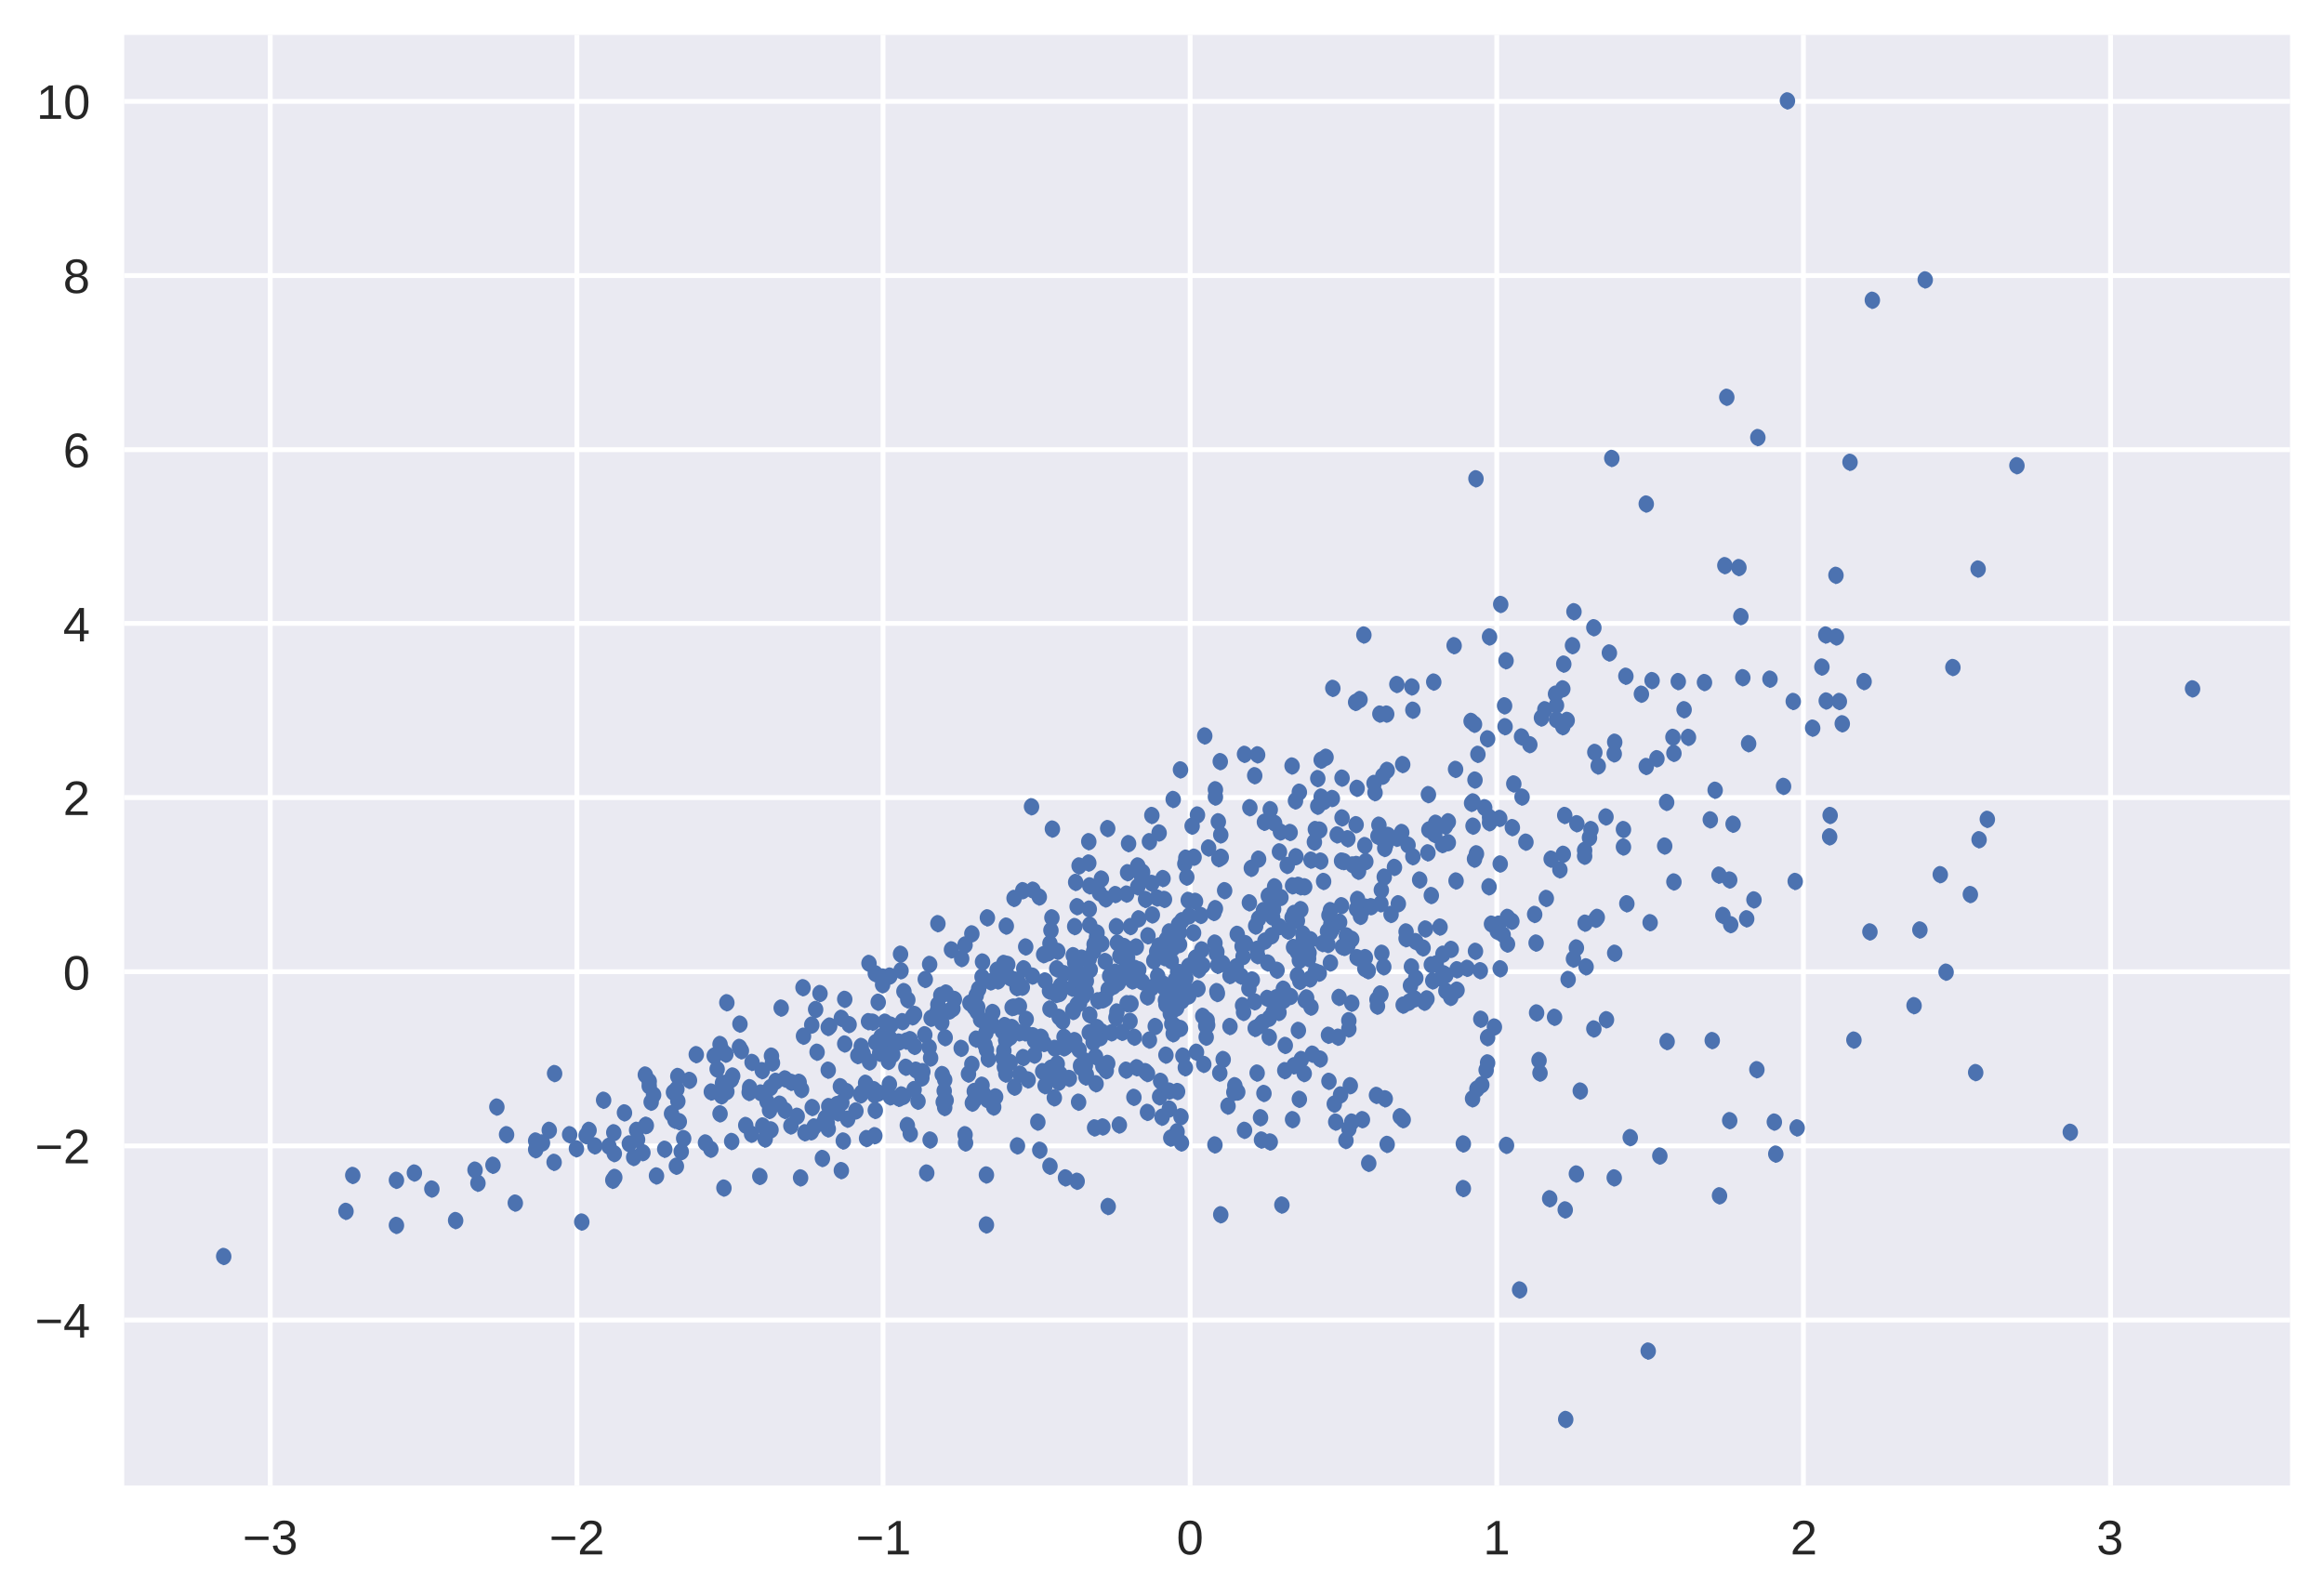 <svg viewBox="0 0 479 329" xmlns="http://www.w3.org/2000/svg" xmlns:xlink="http://www.w3.org/1999/xlink"><defs><style>*{stroke-linecap:butt;stroke-linejoin:round}</style></defs><g id="figure_1"><path d="M0 329.7h479.2V0H0z" fill="#fff" id="patch_1"/><g id="axes_1"><path d="M25.6 306.2H472V7.2H25.6z" fill="#eaeaf2" id="patch_2"/><g id="matplotlib.axis_1"><g id="xtick_1"><path clip-path="url(#p6c335d298b)" d="M55.7 306.2V7.2" fill="none" stroke="#fff" stroke-linecap="round" id="line2d_1"/><g id="text_1"><defs><path d="M5 29.7v7.1h48.5v-7.1z" id="LiberationSans-2212"/><path d="M51.2 19q0-4.7-1.5-8.5-1.6-3.7-4.5-6.2-3-2.6-7.3-4Q33.5-1 27.9-1 21.5-1 17 .6T10 4.8q-2.8 2.6-4.2 6-1.5 3.3-1.9 6.9l9 .8q.5-2.7 1.5-5 1-2.2 2.9-3.8Q19 8 21.6 7.2q2.7-.9 6.3-.9 6.6 0 10.4 3.3 3.8 3.2 3.8 9.7 0 3.8-1.7 6.1T36.2 29q-2.5 1.3-5.5 1.8-3 .4-5.4.4h-5v7.6h4.8q2.5 0 5.2.5t4.9 1.9q2.2 1.3 3.6 3.6 1.5 2.3 1.5 5.9 0 5.5-3.3 8.7-3.2 3.2-9.6 3.2-5.8 0-9.4-3-3.6-3-4.2-8.4L5 52q.5 4.6 2.5 8 2 3.3 5 5.5t6.8 3.3q3.8 1.1 8.2 1.1 5.8 0 9.9-1.4 4.1-1.5 6.8-4 2.6-2.4 3.9-5.7 1.2-3.3 1.2-7 0-3.1-.8-5.8-.8-2.6-2.6-4.7-1.8-2-4.5-3.6-2.7-1.5-6.5-2.3v-.2q4.2-.4 7.2-1.9 3.1-1.4 5.1-3.6 2-2.1 3-4.9 1-2.7 1-5.7z" id="LiberationSans-33"/></defs><g transform="matrix(.1 0 0 -.1 50 320.4)" fill="#262626"><use xlink:href="#LiberationSans-2212"/><use x="58.4" xlink:href="#LiberationSans-33"/></g></g></g><g id="xtick_2"><path clip-path="url(#p6c335d298b)" d="M118.9 306.2V7.2" fill="none" stroke="#fff" stroke-linecap="round" id="line2d_3"/><g id="text_2"><defs><path d="M5 0v6.2q2.5 5.7 6.1 10 3.6 4.5 7.6 8l7.8 6.6q3.9 3 7 6t5 6.4q2 3.3 2 7.5 0 3-1 5.1-.8 2.3-2.4 3.8-1.7 1.5-4 2.2-2.3.8-5.2.8-2.6 0-5-.7-2.2-.8-4-2.2-1.9-1.5-3-3.7-1.2-2.1-1.5-5l-9 .8q.5 3.7 2 7Q9.2 62 12 64.5q2.8 2.5 6.8 4 4 1.3 9.2 1.3 5.2 0 9.2-1.2 4-1.2 6.7-3.6 2.8-2.4 4.2-6 1.5-3.4 1.5-8 0-3.5-1.2-6.6-1.3-3.1-3.4-6-2-2.8-4.8-5.4-2.7-2.7-5.7-5.2l-6-5q-3-2.4-5.7-5-2.6-2.4-4.7-5t-3.3-5.3h35.9V0z" id="LiberationSans-32"/></defs><g transform="matrix(.1 0 0 -.1 113.2 320.4)" fill="#262626"><use xlink:href="#LiberationSans-2212"/><use x="58.4" xlink:href="#LiberationSans-32"/></g></g></g><g id="xtick_3"><path clip-path="url(#p6c335d298b)" d="M182 306.2V7.2" fill="none" stroke="#fff" stroke-linecap="round" id="line2d_5"/><g id="text_3"><defs><path d="M7.6 0v7.5h17.5v53L9.6 49.2v8.3L26 68.8h8V7.5h16.8V0z" id="LiberationSans-31"/></defs><g transform="matrix(.1 0 0 -.1 176.4 320.4)" fill="#262626"><use xlink:href="#LiberationSans-2212"/><use x="58.4" xlink:href="#LiberationSans-31"/></g></g></g><g id="xtick_4"><path clip-path="url(#p6c335d298b)" d="M245.3 306.2V7.2" fill="none" stroke="#fff" stroke-linecap="round" id="line2d_7"/><g id="text_4"><defs><path d="M51.7 34.4q0-9.9-1.9-16.6-1.8-6.8-5.1-11-3.2-4.2-7.6-6Q32.7-1 27.7-1T18.3.8q-4.3 1.8-7.5 6-3.2 4.1-5 10.9-1.9 6.8-1.9 16.7 0 10.4 1.8 17.2 1.9 6.9 5 10.9 3.3 4 7.7 5.7 4.4 1.6 9.6 1.6 5 0 9.2-1.6 4.3-1.7 7.6-5.7 3.2-4 5-10.9 1.9-6.8 1.9-17.2zm-9 0q0 8.2-.9 13.7-1 5.4-2.9 8.7-1.9 3.2-4.6 4.6-2.8 1.3-6.3 1.3-3.7 0-6.6-1.4-2.8-1.3-4.7-4.6-2-3.2-3-8.7-.9-5.4-.9-13.6 0-7.9 1-13.3t3-8.7q1.9-3.3 4.6-4.8 2.8-1.4 6.4-1.4 3.4 0 6.2 1.4 2.8 1.5 4.7 4.8 2 3.3 3 8.7 1 5.4 1 13.3z" id="LiberationSans-30"/></defs><use xlink:href="#LiberationSans-30" transform="matrix(.1 0 0 -.1 242.5 320.4)" fill="#262626"/></g></g><g id="xtick_5"><path clip-path="url(#p6c335d298b)" d="M308.5 306.2V7.2" fill="none" stroke="#fff" stroke-linecap="round" id="line2d_9"/><use xlink:href="#LiberationSans-31" transform="matrix(.1 0 0 -.1 305.7 320.4)" fill="#262626" id="text_5"/></g><g id="xtick_6"><path clip-path="url(#p6c335d298b)" d="M371.7 306.2V7.2" fill="none" stroke="#fff" stroke-linecap="round" id="line2d_11"/><use xlink:href="#LiberationSans-32" transform="matrix(.1 0 0 -.1 369 320.4)" fill="#262626" id="text_6"/></g><g id="xtick_7"><path clip-path="url(#p6c335d298b)" d="M435 306.2V7.2" fill="none" stroke="#fff" stroke-linecap="round" id="line2d_13"/><use xlink:href="#LiberationSans-33" transform="matrix(.1 0 0 -.1 432.1 320.4)" fill="#262626" id="text_7"/></g></g><g id="matplotlib.axis_2"><g id="ytick_1"><path clip-path="url(#p6c335d298b)" d="M25.6 272.1H472" fill="none" stroke="#fff" stroke-linecap="round" id="line2d_15"/><g id="text_8"><defs><path d="M43 15.6V0h-8.3v15.6H2.3v6.8l31.5 46.4H43V22.5h9.7v-7zm-8.3 43.3q0-.3-.5-1l-.9-1.6-1-1.7-.8-1.5-17.7-26-.7-1-1-1.3q-.4-.7-1-1.3l-.7-1h24.3z" id="LiberationSans-34"/></defs><g transform="matrix(.1 0 0 -.1 7.2 275.7)" fill="#262626"><use xlink:href="#LiberationSans-2212"/><use x="58.4" xlink:href="#LiberationSans-34"/></g></g></g><g id="ytick_2"><path clip-path="url(#p6c335d298b)" d="M25.6 236.2H472" fill="none" stroke="#fff" stroke-linecap="round" id="line2d_17"/><g transform="matrix(.1 0 0 -.1 7.2 239.8)" fill="#262626" id="text_9"><use xlink:href="#LiberationSans-2212"/><use x="58.4" xlink:href="#LiberationSans-32"/></g></g><g id="ytick_3"><path clip-path="url(#p6c335d298b)" d="M25.6 200.3H472" fill="none" stroke="#fff" stroke-linecap="round" id="line2d_19"/><use xlink:href="#LiberationSans-30" transform="matrix(.1 0 0 -.1 13 204)" fill="#262626" id="text_10"/></g><g id="ytick_4"><path clip-path="url(#p6c335d298b)" d="M25.6 164.4H472" fill="none" stroke="#fff" stroke-linecap="round" id="line2d_21"/><use xlink:href="#LiberationSans-32" transform="matrix(.1 0 0 -.1 13 168)" fill="#262626" id="text_11"/></g><g id="ytick_5"><path clip-path="url(#p6c335d298b)" d="M25.6 128.5H472" fill="none" stroke="#fff" stroke-linecap="round" id="line2d_23"/><use xlink:href="#LiberationSans-34" transform="matrix(.1 0 0 -.1 13 132.2)" fill="#262626" id="text_12"/></g><g id="ytick_6"><path clip-path="url(#p6c335d298b)" d="M25.6 92.7H472" fill="none" stroke="#fff" stroke-linecap="round" id="line2d_25"/><g id="text_13"><defs><path d="M51.2 22.5q0-5.2-1.4-9.5-1.5-4.3-4.3-7.4-2.8-3.1-7-4.8Q34.6-1 29-1q-6 0-10.5 2.3T11 8q-3 4.3-4.4 10.6Q5 24.8 5 32.8 5 42 6.8 49q1.7 7 4.8 11.6 3.2 4.6 7.8 7 4.5 2.3 10.3 2.3 3.5 0 6.6-.7 3-.7 5.6-2.4 2.5-1.6 4.4-4.3 1.9-2.7 3-6.6L41 54.3q-1.4 4.4-4.4 6.4-3 2-7 2-3.5 0-6.5-1.7-2.9-1.7-5-5.1-2-3.4-3-8.5-1.2-5.2-1.2-12 2.4 4.4 6.8 6.8 4.3 2.3 10 2.3 4.6 0 8.4-1.5 3.8-1.5 6.5-4.4 2.8-2.9 4.2-7 1.5-4 1.5-9zm-9-.4q0 3.6-.8 6.5-.9 2.9-2.6 4.9-1.8 2-4.4 3-2.6 1.2-6 1.2-2.4 0-4.8-.7-2.5-.7-4.4-2.3-2-1.6-3.3-4.2-1.2-2.6-1.2-6.3 0-3.8 1-7 1-3.4 2.8-5.8 1.8-2.5 4.4-3.9 2.6-1.4 5.8-1.4 3.2 0 5.7 1.1t4.3 3.2q1.7 2 2.7 5 .9 3 .9 6.7z" id="LiberationSans-36"/></defs><use xlink:href="#LiberationSans-36" transform="matrix(.1 0 0 -.1 13 96.3)" fill="#262626"/></g></g><g id="ytick_7"><path clip-path="url(#p6c335d298b)" d="M25.6 56.8H472" fill="none" stroke="#fff" stroke-linecap="round" id="line2d_27"/><g id="text_14"><defs><path d="M51.3 19.2q0-4.4-1.4-8-1.4-3.8-4.3-6.5Q42.8 2 38.3.5 34-1 27.8-1q-6 0-10.4 1.5Q12.9 2 10 4.7q-2.9 2.7-4.3 6.4t-1.4 8q0 3.8 1.2 6.7 1.1 3 3 5 2 2.2 4.5 3.4 2.4 1.3 5 1.8v.2q-2.8.7-5 2.2-2.4 1.5-4 3.6-1.4 2.1-2.3 4.7-.7 2.6-.7 5.5 0 3.6 1.3 6.8 1.4 3.2 4.2 5.6 2.7 2.4 6.8 3.8 4 1.4 9.3 1.4 5.6 0 9.8-1.4 4.1-1.4 6.8-3.8t4-5.7q1.4-3.2 1.4-6.8 0-2.8-.9-5.4Q48 44 46.5 42q-1.5-2.2-3.8-3.7-2.3-1.4-5.2-2V36q3-.5 5.5-1.8t4.4-3.4q1.8-2.1 2.9-5 1-3 1-6.7zM40.4 51.6q0 2.6-.6 4.7-.7 2.2-2.2 3.7-1.5 1.6-4 2.4-2.4.9-6 .9-3.4 0-5.8-.9-2.4-.8-4-2.4-1.5-1.5-2.2-3.7-.7-2.1-.7-4.7 0-2 .6-4.2.5-2.1 2-3.9 1.3-1.8 3.8-2.9 2.5-1.1 6.4-1.1 4.2 0 6.7 1.1t3.9 2.9q1.3 1.8 1.7 4 .4 2 .4 4.1zM42.1 20q0 2.5-.6 4.8-.7 2.4-2.4 4.1-1.6 1.8-4.5 3-2.8 1-7 1-3.8 0-6.5-1-2.7-1.2-4.4-3-1.7-1.8-2.5-4.2-.8-2.3-.8-4.9 0-3.1.8-5.8.8-2.6 2.5-4.5 1.7-1.8 4.5-2.9 2.8-1 6.7-1 4 0 6.8 1 2.7 1 4.4 3 1.6 1.8 2.3 4.5.7 2.7.7 6z" id="LiberationSans-38"/></defs><use xlink:href="#LiberationSans-38" transform="matrix(.1 0 0 -.1 13 60.4)" fill="#262626"/></g></g><g id="ytick_8"><path clip-path="url(#p6c335d298b)" d="M25.6 20.9H472" fill="none" stroke="#fff" stroke-linecap="round" id="line2d_29"/><g transform="matrix(.1 0 0 -.1 7.5 24.5)" fill="#262626" id="text_15"><use xlink:href="#LiberationSans-31"/><use x="55.6" xlink:href="#LiberationSans-30"/></g></g></g><g id="line2d_31"><defs><path d="M0 1.8a1.8 1.8 0 100-3.6 1.8 1.8 0 000 3.5z" id="m676e96f2de"/></defs><g clip-path="url(#p6c335d298b)" fill="#4c72b0"><use x="173.6" xlink:href="#m676e96f2de" y="235.2"/><use x="269.6" xlink:href="#m676e96f2de" y="196.4"/><use x="339.9" xlink:href="#m676e96f2de" y="190.2"/><use x="222.8" xlink:href="#m676e96f2de" y="197.5"/><use x="195.5" xlink:href="#m676e96f2de" y="208.4"/><use x="216.2" xlink:href="#m676e96f2de" y="208"/><use x="241.5" xlink:href="#m676e96f2de" y="195.5"/><use x="222.9" xlink:href="#m676e96f2de" y="203.7"/><use x="198.8" xlink:href="#m676e96f2de" y="235.6"/><use x="170.5" xlink:href="#m676e96f2de" y="211.8"/><use x="260.4" xlink:href="#m676e96f2de" y="169.5"/><use x="208" xlink:href="#m676e96f2de" y="213.8"/><use x="154.2" xlink:href="#m676e96f2de" y="225.2"/><use x="294.2" xlink:href="#m676e96f2de" y="163.8"/><use x="180.3" xlink:href="#m676e96f2de" y="214.9"/><use x="239.5" xlink:href="#m676e96f2de" y="181.1"/><use x="276.4" xlink:href="#m676e96f2de" y="168.6"/><use x="272.1" xlink:href="#m676e96f2de" y="156.7"/><use x="326.4" xlink:href="#m676e96f2de" y="175.3"/><use x="265.3" xlink:href="#m676e96f2de" y="191.9"/><use x="219.5" xlink:href="#m676e96f2de" y="215.7"/><use x="241" xlink:href="#m676e96f2de" y="209"/><use x="185.1" xlink:href="#m676e96f2de" y="214.8"/><use x="238.3" xlink:href="#m676e96f2de" y="185.1"/><use x="281.4" xlink:href="#m676e96f2de" y="187"/><use x="303.1" xlink:href="#m676e96f2de" y="165.6"/><use x="139.8" xlink:href="#m676e96f2de" y="231.2"/><use x="275.8" xlink:href="#m676e96f2de" y="205.6"/><use x="225.7" xlink:href="#m676e96f2de" y="223.4"/><use x="396.6" xlink:href="#m676e96f2de" y="57.7"/><use x="343.3" xlink:href="#m676e96f2de" y="165.4"/><use x="204.4" xlink:href="#m676e96f2de" y="211.3"/><use x="186.6" xlink:href="#m676e96f2de" y="214.6"/><use x="140.7" xlink:href="#m676e96f2de" y="234.7"/><use x="267.4" xlink:href="#m676e96f2de" y="182.5"/><use x="236.3" xlink:href="#m676e96f2de" y="205.5"/><use x="278.2" xlink:href="#m676e96f2de" y="193.7"/><use x="244" xlink:href="#m676e96f2de" y="203.6"/><use x="135.1" xlink:href="#m676e96f2de" y="242.4"/><use x="194.8" xlink:href="#m676e96f2de" y="226.8"/><use x="162.9" xlink:href="#m676e96f2de" y="223.1"/><use x="256.5" xlink:href="#m676e96f2de" y="194.5"/><use x="224.2" xlink:href="#m676e96f2de" y="177.9"/><use x="225.9" xlink:href="#m676e96f2de" y="192.3"/><use x="224.3" xlink:href="#m676e96f2de" y="187.4"/><use x="369.4" xlink:href="#m676e96f2de" y="144.6"/><use x="290.7" xlink:href="#m676e96f2de" y="199.3"/><use x="317.5" xlink:href="#m676e96f2de" y="148"/><use x="376.9" xlink:href="#m676e96f2de" y="172.5"/><use x="164.1" xlink:href="#m676e96f2de" y="230.1"/><use x="279.3" xlink:href="#m676e96f2de" y="170"/><use x="242.5" xlink:href="#m676e96f2de" y="200.4"/><use x="409.4" xlink:href="#m676e96f2de" y="168.9"/><use x="241.6" xlink:href="#m676e96f2de" y="213.1"/><use x="185.5" xlink:href="#m676e96f2de" y="200.1"/><use x="279.5" xlink:href="#m676e96f2de" y="162.5"/><use x="241.8" xlink:href="#m676e96f2de" y="211.4"/><use x="316.1" xlink:href="#m676e96f2de" y="188.5"/><use x="233.2" xlink:href="#m676e96f2de" y="202.2"/><use x="206.7" xlink:href="#m676e96f2de" y="198.6"/><use x="217.2" xlink:href="#m676e96f2de" y="216.1"/><use x="106" xlink:href="#m676e96f2de" y="248"/><use x="218.1" xlink:href="#m676e96f2de" y="209.7"/><use x="218.4" xlink:href="#m676e96f2de" y="203.2"/><use x="254.6" xlink:href="#m676e96f2de" y="199.3"/><use x="272.1" xlink:href="#m676e96f2de" y="164.3"/><use x="267.2" xlink:href="#m676e96f2de" y="201.1"/><use x="227.8" xlink:href="#m676e96f2de" y="220.7"/><use x="169.3" xlink:href="#m676e96f2de" y="238.8"/><use x="310.5" xlink:href="#m676e96f2de" y="194.6"/><use x="291" xlink:href="#m676e96f2de" y="176.6"/><use x="335.8" xlink:href="#m676e96f2de" y="234.5"/><use x="283.8" xlink:href="#m676e96f2de" y="172.4"/><use x="208.4" xlink:href="#m676e96f2de" y="211.8"/><use x="235.3" xlink:href="#m676e96f2de" y="179.8"/><use x="222.3" xlink:href="#m676e96f2de" y="206.8"/><use x="262.2" xlink:href="#m676e96f2de" y="208.7"/><use x="284.6" xlink:href="#m676e96f2de" y="196.5"/><use x="260.3" xlink:href="#m676e96f2de" y="225.4"/><use x="197.9" xlink:href="#m676e96f2de" y="216.1"/><use x="227.7" xlink:href="#m676e96f2de" y="185.3"/><use x="289.6" xlink:href="#m676e96f2de" y="192.1"/><use x="283.2" xlink:href="#m676e96f2de" y="163.4"/><use x="258.9" xlink:href="#m676e96f2de" y="221.2"/><use x="327.4" xlink:href="#m676e96f2de" y="172.7"/><use x="207.1" xlink:href="#m676e96f2de" y="221.4"/><use x="261.2" xlink:href="#m676e96f2de" y="184.7"/><use x="297.8" xlink:href="#m676e96f2de" y="204.3"/><use x="222" xlink:href="#m676e96f2de" y="200.3"/><use x="180.2" xlink:href="#m676e96f2de" y="200.7"/><use x="204.4" xlink:href="#m676e96f2de" y="208.7"/><use x="381.1" xlink:href="#m676e96f2de" y="95.3"/><use x="110.2" xlink:href="#m676e96f2de" y="235.2"/><use x="274.8" xlink:href="#m676e96f2de" y="227.6"/><use x="225.8" xlink:href="#m676e96f2de" y="193.2"/><use x="378.2" xlink:href="#m676e96f2de" y="118.6"/><use x="178.9" xlink:href="#m676e96f2de" y="198.6"/><use x="237.3" xlink:href="#m676e96f2de" y="188.6"/><use x="145.2" xlink:href="#m676e96f2de" y="235.6"/><use x="206.7" xlink:href="#m676e96f2de" y="216.6"/><use x="251.8" xlink:href="#m676e96f2de" y="198.6"/><use x="243.2" xlink:href="#m676e96f2de" y="230.2"/><use x="288" xlink:href="#m676e96f2de" y="186.3"/><use x="178.8" xlink:href="#m676e96f2de" y="210.6"/><use x="158.6" xlink:href="#m676e96f2de" y="224.2"/><use x="273.5" xlink:href="#m676e96f2de" y="194.7"/><use x="141.9" xlink:href="#m676e96f2de" y="222.7"/><use x="206.9" xlink:href="#m676e96f2de" y="211.4"/><use x="234.3" xlink:href="#m676e96f2de" y="178.5"/><use x="186.8" xlink:href="#m676e96f2de" y="232"/><use x="303" xlink:href="#m676e96f2de" y="148.7"/><use x="324.7" xlink:href="#m676e96f2de" y="242"/><use x="259.5" xlink:href="#m676e96f2de" y="211.4"/><use x="214.9" xlink:href="#m676e96f2de" y="196.8"/><use x="274.5" xlink:href="#m676e96f2de" y="141.9"/><use x="228.2" xlink:href="#m676e96f2de" y="248.7"/><use x="221" xlink:href="#m676e96f2de" y="208.5"/><use x="321.9" xlink:href="#m676e96f2de" y="149.8"/><use x="214.4" xlink:href="#m676e96f2de" y="213.8"/><use x="278.1" xlink:href="#m676e96f2de" y="223.8"/><use x="85.2" xlink:href="#m676e96f2de" y="241.8"/><use x="286.5" xlink:href="#m676e96f2de" y="188.5"/><use x="180.1" xlink:href="#m676e96f2de" y="234.1"/><use x="245.5" xlink:href="#m676e96f2de" y="170.3"/><use x="322.8" xlink:href="#m676e96f2de" y="148.5"/><use x="248.1" xlink:href="#m676e96f2de" y="151.7"/><use x="256.3" xlink:href="#m676e96f2de" y="233"/><use x="209.6" xlink:href="#m676e96f2de" y="202.3"/><use x="239.8" xlink:href="#m676e96f2de" y="185.4"/><use x="270.3" xlink:href="#m676e96f2de" y="217.3"/><use x="173.3" xlink:href="#m676e96f2de" y="227.3"/><use x="285.6" xlink:href="#m676e96f2de" y="147.2"/><use x="294.8" xlink:href="#m676e96f2de" y="184.6"/><use x="328.7" xlink:href="#m676e96f2de" y="189.5"/><use x="235" xlink:href="#m676e96f2de" y="180.5"/><use x="140.2" xlink:href="#m676e96f2de" y="237.4"/><use x="285.1" xlink:href="#m676e96f2de" y="180.8"/><use x="220.2" xlink:href="#m676e96f2de" y="222.3"/><use x="201.9" xlink:href="#m676e96f2de" y="210.2"/><use x="183.8" xlink:href="#m676e96f2de" y="217.4"/><use x="149.6" xlink:href="#m676e96f2de" y="225"/><use x="244.7" xlink:href="#m676e96f2de" y="185.6"/><use x="356.3" xlink:href="#m676e96f2de" y="231"/><use x="263.4" xlink:href="#m676e96f2de" y="208.7"/><use x="306.4" xlink:href="#m676e96f2de" y="152.3"/><use x="274.4" xlink:href="#m676e96f2de" y="191.5"/><use x="165.4" xlink:href="#m676e96f2de" y="213.6"/><use x="124.2" xlink:href="#m676e96f2de" y="226.8"/><use x="237.6" xlink:href="#m676e96f2de" y="198.1"/><use x="326.5" xlink:href="#m676e96f2de" y="190.3"/><use x="183.2" xlink:href="#m676e96f2de" y="201.2"/><use x="228.1" xlink:href="#m676e96f2de" y="170.8"/><use x="230.5" xlink:href="#m676e96f2de" y="231.9"/><use x="226.1" xlink:href="#m676e96f2de" y="206.3"/><use x="254.8" xlink:href="#m676e96f2de" y="192.6"/><use x="250.7" xlink:href="#m676e96f2de" y="204.8"/><use x="198.7" xlink:href="#m676e96f2de" y="194.8"/><use x="104.2" xlink:href="#m676e96f2de" y="233.9"/><use x="257.9" xlink:href="#m676e96f2de" y="202"/><use x="260.2" xlink:href="#m676e96f2de" y="187.7"/><use x="269.8" xlink:href="#m676e96f2de" y="201.8"/><use x="400.9" xlink:href="#m676e96f2de" y="200.4"/><use x="328.3" xlink:href="#m676e96f2de" y="212.1"/><use x="270" xlink:href="#m676e96f2de" y="207.6"/><use x="217.7" xlink:href="#m676e96f2de" y="219.3"/><use x="216.5" xlink:href="#m676e96f2de" y="195.9"/><use x="117.2" xlink:href="#m676e96f2de" y="233.9"/><use x="290.8" xlink:href="#m676e96f2de" y="141.6"/><use x="242.3" xlink:href="#m676e96f2de" y="207.8"/><use x="298.8" xlink:href="#m676e96f2de" y="205.6"/><use x="301.4" xlink:href="#m676e96f2de" y="245"/><use x="200.1" xlink:href="#m676e96f2de" y="192.5"/><use x="325.5" xlink:href="#m676e96f2de" y="224.9"/><use x="216.6" xlink:href="#m676e96f2de" y="189.2"/><use x="194.5" xlink:href="#m676e96f2de" y="228.3"/><use x="237.2" xlink:href="#m676e96f2de" y="182.1"/><use x="243.4" xlink:href="#m676e96f2de" y="189.8"/><use x="231.8" xlink:href="#m676e96f2de" y="199.7"/><use x="257.7" xlink:href="#m676e96f2de" y="179"/><use x="378.3" xlink:href="#m676e96f2de" y="131.3"/><use x="230.6" xlink:href="#m676e96f2de" y="197.1"/><use x="415.5" xlink:href="#m676e96f2de" y="96"/><use x="297.1" xlink:href="#m676e96f2de" y="174.1"/><use x="288.4" xlink:href="#m676e96f2de" y="230.2"/><use x="218.8" xlink:href="#m676e96f2de" y="210.5"/><use x="265.3" xlink:href="#m676e96f2de" y="191.9"/><use x="268.3" xlink:href="#m676e96f2de" y="192.5"/><use x="255.8" xlink:href="#m676e96f2de" y="195.1"/><use x="303.4" xlink:href="#m676e96f2de" y="170.3"/><use x="352.3" xlink:href="#m676e96f2de" y="169"/><use x="204.6" xlink:href="#m676e96f2de" y="228.2"/><use x="230.1" xlink:href="#m676e96f2de" y="194.4"/><use x="226.6" xlink:href="#m676e96f2de" y="213.9"/><use x="248.4" xlink:href="#m676e96f2de" y="213.8"/><use x="377" xlink:href="#m676e96f2de" y="168.1"/><use x="297.3" xlink:href="#m676e96f2de" y="200.7"/><use x="185.6" xlink:href="#m676e96f2de" y="225.7"/><use x="277.6" xlink:href="#m676e96f2de" y="172.9"/><use x="159" xlink:href="#m676e96f2de" y="219.1"/><use x="267.9" xlink:href="#m676e96f2de" y="182.8"/><use x="97.7" xlink:href="#m676e96f2de" y="241.2"/><use x="177.3" xlink:href="#m676e96f2de" y="215.7"/><use x="126.3" xlink:href="#m676e96f2de" y="233.5"/><use x="324.1" xlink:href="#m676e96f2de" y="197.7"/><use x="273.7" xlink:href="#m676e96f2de" y="222.9"/><use x="181.1" xlink:href="#m676e96f2de" y="215.5"/><use x="294.1" xlink:href="#m676e96f2de" y="175.8"/><use x="168.2" xlink:href="#m676e96f2de" y="216.9"/><use x="195.9" xlink:href="#m676e96f2de" y="195.8"/><use x="280.1" xlink:href="#m676e96f2de" y="144.2"/><use x="148.2" xlink:href="#m676e96f2de" y="215.3"/><use x="212.7" xlink:href="#m676e96f2de" y="213.5"/><use x="198" xlink:href="#m676e96f2de" y="197.6"/><use x="332.6" xlink:href="#m676e96f2de" y="196.5"/><use x="290.2" xlink:href="#m676e96f2de" y="206.6"/><use x="240.1" xlink:href="#m676e96f2de" y="207.1"/><use x="277.3" xlink:href="#m676e96f2de" y="192.9"/><use x="147" xlink:href="#m676e96f2de" y="217.7"/><use x="328.3" xlink:href="#m676e96f2de" y="129.4"/><use x="210.5" xlink:href="#m676e96f2de" y="203.5"/><use x="180.9" xlink:href="#m676e96f2de" y="225.3"/><use x="250.3" xlink:href="#m676e96f2de" y="187.3"/><use x="201.5" xlink:href="#m676e96f2de" y="203.9"/><use x="283" xlink:href="#m676e96f2de" y="161.5"/><use x="252.9" xlink:href="#m676e96f2de" y="228"/><use x="262.5" xlink:href="#m676e96f2de" y="182.8"/><use x="174.5" xlink:href="#m676e96f2de" y="230.7"/><use x="190.8" xlink:href="#m676e96f2de" y="241.8"/><use x="302.2" xlink:href="#m676e96f2de" y="199.6"/><use x="188.3" xlink:href="#m676e96f2de" y="215.7"/><use x="317" xlink:href="#m676e96f2de" y="218.6"/><use x="225.4" xlink:href="#m676e96f2de" y="232.5"/><use x="241.6" xlink:href="#m676e96f2de" y="164.8"/><use x="223.1" xlink:href="#m676e96f2de" y="205.3"/><use x="148.2" xlink:href="#m676e96f2de" y="229.6"/><use x="234.1" xlink:href="#m676e96f2de" y="220.1"/><use x="152.6" xlink:href="#m676e96f2de" y="216.6"/><use x="148.7" xlink:href="#m676e96f2de" y="223.3"/><use x="296.8" xlink:href="#m676e96f2de" y="201.7"/><use x="360.2" xlink:href="#m676e96f2de" y="153.3"/><use x="240.1" xlink:href="#m676e96f2de" y="217.5"/><use x="239.6" xlink:href="#m676e96f2de" y="196.3"/><use x="233.3" xlink:href="#m676e96f2de" y="200.6"/><use x="243.3" xlink:href="#m676e96f2de" y="235.6"/><use x="202.8" xlink:href="#m676e96f2de" y="215.4"/><use x="177.7" xlink:href="#m676e96f2de" y="217.2"/><use x="270" xlink:href="#m676e96f2de" y="177.3"/><use x="268.4" xlink:href="#m676e96f2de" y="193.7"/><use x="139.3" xlink:href="#m676e96f2de" y="224.5"/><use x="257.2" xlink:href="#m676e96f2de" y="203.8"/><use x="102.2" xlink:href="#m676e96f2de" y="228.2"/><use x="190.4" xlink:href="#m676e96f2de" y="213.3"/><use x="364.6" xlink:href="#m676e96f2de" y="140"/><use x="183.1" xlink:href="#m676e96f2de" y="223.5"/><use x="359.8" xlink:href="#m676e96f2de" y="189.4"/><use x="268" xlink:href="#m676e96f2de" y="218.4"/><use x="253.3" xlink:href="#m676e96f2de" y="201.1"/><use x="216.4" xlink:href="#m676e96f2de" y="191.8"/><use x="240.8" xlink:href="#m676e96f2de" y="228.6"/><use x="346.9" xlink:href="#m676e96f2de" y="146.3"/><use x="221.2" xlink:href="#m676e96f2de" y="201"/><use x="201.2" xlink:href="#m676e96f2de" y="208.6"/><use x="241.7" xlink:href="#m676e96f2de" y="192.8"/><use x="209" xlink:href="#m676e96f2de" y="202"/><use x="128.5" xlink:href="#m676e96f2de" y="229.4"/><use x="170.3" xlink:href="#m676e96f2de" y="231.5"/><use x="205.5" xlink:href="#m676e96f2de" y="202.2"/><use x="245.8" xlink:href="#m676e96f2de" y="192.3"/><use x="216.7" xlink:href="#m676e96f2de" y="170.9"/><use x="261.4" xlink:href="#m676e96f2de" y="209.9"/><use x="241.1" xlink:href="#m676e96f2de" y="193.3"/><use x="267.9" xlink:href="#m676e96f2de" y="187.5"/><use x="259" xlink:href="#m676e96f2de" y="155.6"/><use x="272.7" xlink:href="#m676e96f2de" y="165.2"/><use x="320.6" xlink:href="#m676e96f2de" y="145.4"/><use x="260.5" xlink:href="#m676e96f2de" y="194"/><use x="201" xlink:href="#m676e96f2de" y="214.2"/><use x="258.6" xlink:href="#m676e96f2de" y="190.9"/><use x="206.4" xlink:href="#m676e96f2de" y="212.6"/><use x="321.9" xlink:href="#m676e96f2de" y="142"/><use x="268.8" xlink:href="#m676e96f2de" y="206.2"/><use x="332.5" xlink:href="#m676e96f2de" y="155.4"/><use x="284.5" xlink:href="#m676e96f2de" y="183.5"/><use x="281.3" xlink:href="#m676e96f2de" y="177.6"/><use x="253.3" xlink:href="#m676e96f2de" y="211.6"/><use x="242.4" xlink:href="#m676e96f2de" y="233.3"/><use x="193" xlink:href="#m676e96f2de" y="208.4"/><use x="235.2" xlink:href="#m676e96f2de" y="202.4"/><use x="161.6" xlink:href="#m676e96f2de" y="228.9"/><use x="313.5" xlink:href="#m676e96f2de" y="164.3"/><use x="339.1" xlink:href="#m676e96f2de" y="158"/><use x="241.7" xlink:href="#m676e96f2de" y="206.4"/><use x="276.1" xlink:href="#m676e96f2de" y="225.7"/><use x="236.3" xlink:href="#m676e96f2de" y="221.3"/><use x="206.6" xlink:href="#m676e96f2de" y="200.5"/><use x="221.5" xlink:href="#m676e96f2de" y="181.9"/><use x="209.5" xlink:href="#m676e96f2de" y="236.2"/><use x="266.8" xlink:href="#m676e96f2de" y="165.1"/><use x="369.8" xlink:href="#m676e96f2de" y="181.7"/><use x="202.2" xlink:href="#m676e96f2de" y="201.4"/><use x="170.5" xlink:href="#m676e96f2de" y="220.6"/><use x="257.3" xlink:href="#m676e96f2de" y="186.1"/><use x="330.8" xlink:href="#m676e96f2de" y="168.4"/><use x="223.5" xlink:href="#m676e96f2de" y="218.7"/><use x="250.8" xlink:href="#m676e96f2de" y="199"/><use x="156.4" xlink:href="#m676e96f2de" y="242.5"/><use x="272.4" xlink:href="#m676e96f2de" y="194.5"/><use x="251.5" xlink:href="#m676e96f2de" y="176.7"/><use x="273.4" xlink:href="#m676e96f2de" y="192"/><use x="303.8" xlink:href="#m676e96f2de" y="160.8"/><use x="121.2" xlink:href="#m676e96f2de" y="233"/><use x="225.1" xlink:href="#m676e96f2de" y="214.9"/><use x="248.9" xlink:href="#m676e96f2de" y="174.8"/><use x="160.8" xlink:href="#m676e96f2de" y="207.8"/><use x="311.4" xlink:href="#m676e96f2de" y="189.9"/><use x="200.6" xlink:href="#m676e96f2de" y="226.8"/><use x="266.2" xlink:href="#m676e96f2de" y="230.8"/><use x="233.6" xlink:href="#m676e96f2de" y="213.8"/><use x="250.6" xlink:href="#m676e96f2de" y="196.2"/><use x="260" xlink:href="#m676e96f2de" y="210.8"/><use x="321.3" xlink:href="#m676e96f2de" y="179.3"/><use x="182.7" xlink:href="#m676e96f2de" y="215.4"/><use x="218" xlink:href="#m676e96f2de" y="223.1"/><use x="246.6" xlink:href="#m676e96f2de" y="198.8"/><use x="179" xlink:href="#m676e96f2de" y="218.9"/><use x="174.3" xlink:href="#m676e96f2de" y="225"/><use x="177.4" xlink:href="#m676e96f2de" y="225.3"/><use x="190" xlink:href="#m676e96f2de" y="220.9"/><use x="293.6" xlink:href="#m676e96f2de" y="191.5"/><use x="81.5" xlink:href="#m676e96f2de" y="252.6"/><use x="167.1" xlink:href="#m676e96f2de" y="211.3"/><use x="209.9" xlink:href="#m676e96f2de" y="207.4"/><use x="222.2" xlink:href="#m676e96f2de" y="178.5"/><use x="211.2" xlink:href="#m676e96f2de" y="195.2"/><use x="199.4" xlink:href="#m676e96f2de" y="221.4"/><use x="245.9" xlink:href="#m676e96f2de" y="176.7"/><use x="306.8" xlink:href="#m676e96f2de" y="168.5"/><use x="157.5" xlink:href="#m676e96f2de" y="234.8"/><use x="133.6" xlink:href="#m676e96f2de" y="222.9"/><use x="399.7" xlink:href="#m676e96f2de" y="180.3"/><use x="351.1" xlink:href="#m676e96f2de" y="140.7"/><use x="257.4" xlink:href="#m676e96f2de" y="166.5"/><use x="344.8" xlink:href="#m676e96f2de" y="155.3"/><use x="181.8" xlink:href="#m676e96f2de" y="201.4"/><use x="263.8" xlink:href="#m676e96f2de" y="185"/><use x="308.7" xlink:href="#m676e96f2de" y="190.5"/><use x="111.6" xlink:href="#m676e96f2de" y="235.6"/><use x="193.1" xlink:href="#m676e96f2de" y="190.4"/><use x="247.7" xlink:href="#m676e96f2de" y="209.5"/><use x="170.6" xlink:href="#m676e96f2de" y="228.1"/><use x="113" xlink:href="#m676e96f2de" y="233"/><use x="311.8" xlink:href="#m676e96f2de" y="161.6"/><use x="324.2" xlink:href="#m676e96f2de" y="126.1"/><use x="289" xlink:href="#m676e96f2de" y="230.8"/><use x="209.9" xlink:href="#m676e96f2de" y="212.9"/><use x="152.3" xlink:href="#m676e96f2de" y="211.1"/><use x="277.8" xlink:href="#m676e96f2de" y="232.7"/><use x="180.2" xlink:href="#m676e96f2de" y="228.9"/><use x="223.6" xlink:href="#m676e96f2de" y="222"/><use x="218.2" xlink:href="#m676e96f2de" y="204.8"/><use x="239.8" xlink:href="#m676e96f2de" y="195.5"/><use x="232" xlink:href="#m676e96f2de" y="184.3"/><use x="242.9" xlink:href="#m676e96f2de" y="194.7"/><use x="170.5" xlink:href="#m676e96f2de" y="232.7"/><use x="278.4" xlink:href="#m676e96f2de" y="231.3"/><use x="98.3" xlink:href="#m676e96f2de" y="243.9"/><use x="232.8" xlink:href="#m676e96f2de" y="191"/><use x="211.1" xlink:href="#m676e96f2de" y="212.9"/><use x="320.2" xlink:href="#m676e96f2de" y="209.7"/><use x="344.6" xlink:href="#m676e96f2de" y="152"/><use x="204" xlink:href="#m676e96f2de" y="202.4"/><use x="172.3" xlink:href="#m676e96f2de" y="227.7"/><use x="241.1" xlink:href="#m676e96f2de" y="234.6"/><use x="178.4" xlink:href="#m676e96f2de" y="234.7"/><use x="131" xlink:href="#m676e96f2de" y="233"/><use x="45.9" xlink:href="#m676e96f2de" y="259"/><use x="296.6" xlink:href="#m676e96f2de" y="191.1"/><use x="217.1" xlink:href="#m676e96f2de" y="226.3"/><use x="191.3" xlink:href="#m676e96f2de" y="215.9"/><use x="310" xlink:href="#m676e96f2de" y="149.8"/><use x="214.1" xlink:href="#m676e96f2de" y="214.8"/><use x="290.5" xlink:href="#m676e96f2de" y="203.2"/><use x="426.5" xlink:href="#m676e96f2de" y="233.4"/><use x="186" xlink:href="#m676e96f2de" y="226"/><use x="307.8" xlink:href="#m676e96f2de" y="211.7"/><use x="132.3" xlink:href="#m676e96f2de" y="237.6"/><use x="119.7" xlink:href="#m676e96f2de" y="251.9"/><use x="308.4" xlink:href="#m676e96f2de" y="192"/><use x="310.2" xlink:href="#m676e96f2de" y="136.2"/><use x="270.9" xlink:href="#m676e96f2de" y="171"/><use x="185.4" xlink:href="#m676e96f2de" y="196.7"/><use x="368.2" xlink:href="#m676e96f2de" y="20.8"/><use x="227.1" xlink:href="#m676e96f2de" y="232.3"/><use x="258.9" xlink:href="#m676e96f2de" y="195.7"/><use x="267.2" xlink:href="#m676e96f2de" y="189.8"/><use x="130.4" xlink:href="#m676e96f2de" y="238.6"/><use x="193.6" xlink:href="#m676e96f2de" y="209.5"/><use x="239.5" xlink:href="#m676e96f2de" y="202.8"/><use x="345.7" xlink:href="#m676e96f2de" y="140.5"/><use x="263.5" xlink:href="#m676e96f2de" y="175.6"/><use x="297.8" xlink:href="#m676e96f2de" y="201"/><use x="305.2" xlink:href="#m676e96f2de" y="223.6"/><use x="167" xlink:href="#m676e96f2de" y="233.3"/><use x="208.8" xlink:href="#m676e96f2de" y="207.6"/><use x="376.1" xlink:href="#m676e96f2de" y="130.9"/><use x="181.1" xlink:href="#m676e96f2de" y="217.1"/><use x="169.9" xlink:href="#m676e96f2de" y="230.5"/><use x="373.4" xlink:href="#m676e96f2de" y="150.1"/><use x="284.8" xlink:href="#m676e96f2de" y="160"/><use x="281.9" xlink:href="#m676e96f2de" y="239.8"/><use x="159.7" xlink:href="#m676e96f2de" y="222.9"/><use x="275.4" xlink:href="#m676e96f2de" y="172.1"/><use x="273.7" xlink:href="#m676e96f2de" y="188.7"/><use x="177.2" xlink:href="#m676e96f2de" y="225.7"/><use x="323" xlink:href="#m676e96f2de" y="201.9"/><use x="220.8" xlink:href="#m676e96f2de" y="203.7"/><use x="280.6" xlink:href="#m676e96f2de" y="230.8"/><use x="179.7" xlink:href="#m676e96f2de" y="210.7"/><use x="341.3" xlink:href="#m676e96f2de" y="156.4"/><use x="236.7" xlink:href="#m676e96f2de" y="214.4"/><use x="101.4" xlink:href="#m676e96f2de" y="240.2"/><use x="318.2" xlink:href="#m676e96f2de" y="146.3"/><use x="215.2" xlink:href="#m676e96f2de" y="223.8"/><use x="154.7" xlink:href="#m676e96f2de" y="233.8"/><use x="114.1" xlink:href="#m676e96f2de" y="221.3"/><use x="153.5" xlink:href="#m676e96f2de" y="232"/><use x="278.4" xlink:href="#m676e96f2de" y="206.8"/><use x="176.2" xlink:href="#m676e96f2de" y="229"/><use x="320.4" xlink:href="#m676e96f2de" y="143.1"/><use x="189" xlink:href="#m676e96f2de" y="227"/><use x="310.3" xlink:href="#m676e96f2de" y="236.1"/><use x="271.8" xlink:href="#m676e96f2de" y="171.1"/><use x="164.5" xlink:href="#m676e96f2de" y="223.1"/><use x="125.3" xlink:href="#m676e96f2de" y="236.3"/><use x="291.6" xlink:href="#m676e96f2de" y="201.6"/><use x="223.7" xlink:href="#m676e96f2de" y="202.2"/><use x="354.9" xlink:href="#m676e96f2de" y="188.7"/><use x="181.7" xlink:href="#m676e96f2de" y="203"/><use x="152.2" xlink:href="#m676e96f2de" y="215.9"/><use x="280.9" xlink:href="#m676e96f2de" y="130.9"/><use x="284.4" xlink:href="#m676e96f2de" y="205"/><use x="283.6" xlink:href="#m676e96f2de" y="206.1"/><use x="287.2" xlink:href="#m676e96f2de" y="178.8"/><use x="176.6" xlink:href="#m676e96f2de" y="217.6"/><use x="194.4" xlink:href="#m676e96f2de" y="224.9"/><use x="158.7" xlink:href="#m676e96f2de" y="232.9"/><use x="255.9" xlink:href="#m676e96f2de" y="207.3"/><use x="261.6" xlink:href="#m676e96f2de" y="166.9"/><use x="236.7" xlink:href="#m676e96f2de" y="173.5"/><use x="250.3" xlink:href="#m676e96f2de" y="164.3"/><use x="193.9" xlink:href="#m676e96f2de" y="210.8"/><use x="199.7" xlink:href="#m676e96f2de" y="206.8"/><use x="246.7" xlink:href="#m676e96f2de" y="203.8"/><use x="173.2" xlink:href="#m676e96f2de" y="241.3"/><use x="353.3" xlink:href="#m676e96f2de" y="162.9"/><use x="322" xlink:href="#m676e96f2de" y="176.1"/><use x="232.2" xlink:href="#m676e96f2de" y="179.9"/><use x="309.6" xlink:href="#m676e96f2de" y="192.7"/><use x="143.3" xlink:href="#m676e96f2de" y="217.4"/><use x="378.9" xlink:href="#m676e96f2de" y="144.6"/><use x="230.3" xlink:href="#m676e96f2de" y="202.6"/><use x="361.9" xlink:href="#m676e96f2de" y="220.5"/><use x="183.3" xlink:href="#m676e96f2de" y="226.1"/><use x="266.9" xlink:href="#m676e96f2de" y="176.6"/><use x="268.6" xlink:href="#m676e96f2de" y="221.3"/><use x="254.9" xlink:href="#m676e96f2de" y="225.1"/><use x="181.4" xlink:href="#m676e96f2de" y="213.7"/><use x="210.7" xlink:href="#m676e96f2de" y="218"/><use x="226.4" xlink:href="#m676e96f2de" y="184.1"/><use x="354.2" xlink:href="#m676e96f2de" y="246.5"/><use x="185.1" xlink:href="#m676e96f2de" y="226.4"/><use x="407" xlink:href="#m676e96f2de" y="221.1"/><use x="276.4" xlink:href="#m676e96f2de" y="160.4"/><use x="205.3" xlink:href="#m676e96f2de" y="200"/><use x="295.8" xlink:href="#m676e96f2de" y="198.7"/><use x="224.2" xlink:href="#m676e96f2de" y="173.5"/><use x="208.9" xlink:href="#m676e96f2de" y="224.1"/><use x="226.9" xlink:href="#m676e96f2de" y="212.7"/><use x="299.9" xlink:href="#m676e96f2de" y="181.6"/><use x="203" xlink:href="#m676e96f2de" y="212.9"/><use x="331.5" xlink:href="#m676e96f2de" y="134.6"/><use x="274" xlink:href="#m676e96f2de" y="187.7"/><use x="270.7" xlink:href="#m676e96f2de" y="173.6"/><use x="303.3" xlink:href="#m676e96f2de" y="226.5"/><use x="235.9" xlink:href="#m676e96f2de" y="185.4"/><use x="224.4" xlink:href="#m676e96f2de" y="190.7"/><use x="210" xlink:href="#m676e96f2de" y="221.4"/><use x="180" xlink:href="#m676e96f2de" y="225.7"/><use x="251.2" xlink:href="#m676e96f2de" y="221.2"/><use x="251.3" xlink:href="#m676e96f2de" y="157"/><use x="256" xlink:href="#m676e96f2de" y="197.2"/><use x="222.2" xlink:href="#m676e96f2de" y="216.4"/><use x="188.2" xlink:href="#m676e96f2de" y="224.6"/><use x="228.5" xlink:href="#m676e96f2de" y="201.2"/><use x="246.2" xlink:href="#m676e96f2de" y="197.5"/><use x="298.9" xlink:href="#m676e96f2de" y="195.7"/><use x="451.7" xlink:href="#m676e96f2de" y="142"/><use x="246.4" xlink:href="#m676e96f2de" y="216.9"/><use x="200.1" xlink:href="#m676e96f2de" y="219.4"/><use x="232.1" xlink:href="#m676e96f2de" y="206.9"/><use x="276.5" xlink:href="#m676e96f2de" y="195.2"/><use x="285.7" xlink:href="#m676e96f2de" y="235.9"/><use x="370.2" xlink:href="#m676e96f2de" y="232.5"/><use x="359" xlink:href="#m676e96f2de" y="139.7"/><use x="266.1" xlink:href="#m676e96f2de" y="157.9"/><use x="299.5" xlink:href="#m676e96f2de" y="133.1"/><use x="250.2" xlink:href="#m676e96f2de" y="236"/><use x="264.4" xlink:href="#m676e96f2de" y="206.2"/><use x="214" xlink:href="#m676e96f2de" y="184.9"/><use x="285" xlink:href="#m676e96f2de" y="199.3"/><use x="165" xlink:href="#m676e96f2de" y="224.6"/><use x="229.7" xlink:href="#m676e96f2de" y="184.4"/><use x="222" xlink:href="#m676e96f2de" y="204.1"/><use x="221.3" xlink:href="#m676e96f2de" y="191"/><use x="227.1" xlink:href="#m676e96f2de" y="219.8"/><use x="278.6" xlink:href="#m676e96f2de" y="178.3"/><use x="300.1" xlink:href="#m676e96f2de" y="199.9"/><use x="311.5" xlink:href="#m676e96f2de" y="170.6"/><use x="203.3" xlink:href="#m676e96f2de" y="226.7"/><use x="259.2" xlink:href="#m676e96f2de" y="189.4"/><use x="196.5" xlink:href="#m676e96f2de" y="206"/><use x="221.8" xlink:href="#m676e96f2de" y="207.1"/><use x="279.6" xlink:href="#m676e96f2de" y="185.4"/><use x="287.7" xlink:href="#m676e96f2de" y="172.8"/><use x="258.4" xlink:href="#m676e96f2de" y="206.5"/><use x="293.9" xlink:href="#m676e96f2de" y="205.9"/><use x="167.2" xlink:href="#m676e96f2de" y="228.3"/><use x="287.7" xlink:href="#m676e96f2de" y="141.1"/><use x="131.2" xlink:href="#m676e96f2de" y="234.9"/><use x="300.1" xlink:href="#m676e96f2de" y="204.1"/><use x="284.2" xlink:href="#m676e96f2de" y="147.2"/><use x="230" xlink:href="#m676e96f2de" y="208.6"/><use x="226.9" xlink:href="#m676e96f2de" y="194.5"/><use x="234" xlink:href="#m676e96f2de" y="195.2"/><use x="293.4" xlink:href="#m676e96f2de" y="206.6"/><use x="202.2" xlink:href="#m676e96f2de" y="223.7"/><use x="146.4" xlink:href="#m676e96f2de" y="225.1"/><use x="306.8" xlink:href="#m676e96f2de" y="169.6"/><use x="216.4" xlink:href="#m676e96f2de" y="220.2"/><use x="303.9" xlink:href="#m676e96f2de" y="196.1"/><use x="213" xlink:href="#m676e96f2de" y="217.5"/><use x="229.3" xlink:href="#m676e96f2de" y="203.3"/><use x="228.9" xlink:href="#m676e96f2de" y="212.9"/><use x="225.6" xlink:href="#m676e96f2de" y="217.8"/><use x="118.6" xlink:href="#m676e96f2de" y="236.8"/><use x="265.7" xlink:href="#m676e96f2de" y="171.6"/><use x="295.5" xlink:href="#m676e96f2de" y="172"/><use x="183.4" xlink:href="#m676e96f2de" y="211.3"/><use x="322.4" xlink:href="#m676e96f2de" y="249.4"/><use x="136.8" xlink:href="#m676e96f2de" y="236.9"/><use x="243.1" xlink:href="#m676e96f2de" y="212"/><use x="221" xlink:href="#m676e96f2de" y="197"/><use x="132.9" xlink:href="#m676e96f2de" y="232"/><use x="243.4" xlink:href="#m676e96f2de" y="206.3"/><use x="231.9" xlink:href="#m676e96f2de" y="220.6"/><use x="274.1" xlink:href="#m676e96f2de" y="190.5"/><use x="72.5" xlink:href="#m676e96f2de" y="242.3"/><use x="180.8" xlink:href="#m676e96f2de" y="206.6"/><use x="284" xlink:href="#m676e96f2de" y="170.1"/><use x="232.2" xlink:href="#m676e96f2de" y="197.4"/><use x="194" xlink:href="#m676e96f2de" y="221.5"/><use x="261" xlink:href="#m676e96f2de" y="205.8"/><use x="221.8" xlink:href="#m676e96f2de" y="243.5"/><use x="219.4" xlink:href="#m676e96f2de" y="242.8"/><use x="244.8" xlink:href="#m676e96f2de" y="199.2"/><use x="259.2" xlink:href="#m676e96f2de" y="177.1"/><use x="341.9" xlink:href="#m676e96f2de" y="238.3"/><use x="264.6" xlink:href="#m676e96f2de" y="220.7"/><use x="205" xlink:href="#m676e96f2de" y="226.1"/><use x="212.6" xlink:href="#m676e96f2de" y="201.2"/><use x="191.6" xlink:href="#m676e96f2de" y="218.1"/><use x="326.7" xlink:href="#m676e96f2de" y="199.3"/><use x="254.3" xlink:href="#m676e96f2de" y="223.8"/><use x="201.3" xlink:href="#m676e96f2de" y="207.6"/><use x="242.4" xlink:href="#m676e96f2de" y="194.3"/><use x="274" xlink:href="#m676e96f2de" y="192.2"/><use x="305.8" xlink:href="#m676e96f2de" y="166.5"/><use x="196.2" xlink:href="#m676e96f2de" y="207.9"/><use x="182.9" xlink:href="#m676e96f2de" y="218.8"/><use x="376.2" xlink:href="#m676e96f2de" y="144.5"/><use x="198.7" xlink:href="#m676e96f2de" y="233.9"/><use x="210.6" xlink:href="#m676e96f2de" y="183.6"/><use x="275.9" xlink:href="#m676e96f2de" y="190.1"/><use x="167.9" xlink:href="#m676e96f2de" y="208.1"/><use x="81.5" xlink:href="#m676e96f2de" y="243.3"/><use x="149" xlink:href="#m676e96f2de" y="244.9"/><use x="281.1" xlink:href="#m676e96f2de" y="174.3"/><use x="407.7" xlink:href="#m676e96f2de" y="173.1"/><use x="202.3" xlink:href="#m676e96f2de" y="198.3"/><use x="332.5" xlink:href="#m676e96f2de" y="242.8"/><use x="288.9" xlink:href="#m676e96f2de" y="157.6"/><use x="275.6" xlink:href="#m676e96f2de" y="213.8"/><use x="251" xlink:href="#m676e96f2de" y="177"/><use x="365.8" xlink:href="#m676e96f2de" y="237.9"/><use x="272.6" xlink:href="#m676e96f2de" y="181.7"/><use x="367.4" xlink:href="#m676e96f2de" y="162.1"/><use x="246.2" xlink:href="#m676e96f2de" y="185.8"/><use x="187.9" xlink:href="#m676e96f2de" y="209.6"/><use x="219.1" xlink:href="#m676e96f2de" y="200.7"/><use x="261.4" xlink:href="#m676e96f2de" y="213.8"/><use x="250.2" xlink:href="#m676e96f2de" y="194.4"/><use x="281.2" xlink:href="#m676e96f2de" y="197.4"/><use x="126.1" xlink:href="#m676e96f2de" y="243.3"/><use x="209.4" xlink:href="#m676e96f2de" y="203.6"/><use x="356.3" xlink:href="#m676e96f2de" y="181.4"/><use x="216.2" xlink:href="#m676e96f2de" y="194.5"/><use x="306.7" xlink:href="#m676e96f2de" y="182.8"/><use x="191.4" xlink:href="#m676e96f2de" y="198.8"/><use x="185.8" xlink:href="#m676e96f2de" y="210.6"/><use x="385.7" xlink:href="#m676e96f2de" y="61.9"/><use x="241.3" xlink:href="#m676e96f2de" y="211.1"/><use x="221.3" xlink:href="#m676e96f2de" y="203.3"/><use x="110.2" xlink:href="#m676e96f2de" y="237"/><use x="247.7" xlink:href="#m676e96f2de" y="199"/><use x="261.9" xlink:href="#m676e96f2de" y="192.9"/><use x="150.5" xlink:href="#m676e96f2de" y="222.5"/><use x="232.4" xlink:href="#m676e96f2de" y="173.9"/><use x="222.1" xlink:href="#m676e96f2de" y="227.2"/><use x="246.9" xlink:href="#m676e96f2de" y="199.9"/><use x="256.3" xlink:href="#m676e96f2de" y="155.5"/><use x="263.7" xlink:href="#m676e96f2de" y="171.5"/><use x="280.2" xlink:href="#m676e96f2de" y="188.9"/><use x="256.1" xlink:href="#m676e96f2de" y="208.7"/><use x="164.8" xlink:href="#m676e96f2de" y="242.8"/><use x="215.2" xlink:href="#m676e96f2de" y="202.2"/><use x="339.5" xlink:href="#m676e96f2de" y="278.5"/><use x="222.5" xlink:href="#m676e96f2de" y="219.7"/><use x="231.1" xlink:href="#m676e96f2de" y="212.8"/><use x="71.1" xlink:href="#m676e96f2de" y="249.7"/><use x="304" xlink:href="#m676e96f2de" y="98.7"/><use x="326.4" xlink:href="#m676e96f2de" y="176.5"/><use x="237.2" xlink:href="#m676e96f2de" y="203.6"/><use x="285.7" xlink:href="#m676e96f2de" y="158.8"/><use x="303.4" xlink:href="#m676e96f2de" y="165.3"/><use x="223.7" xlink:href="#m676e96f2de" y="204.4"/><use x="238.7" xlink:href="#m676e96f2de" y="171.7"/><use x="288.7" xlink:href="#m676e96f2de" y="171.6"/><use x="293.1" xlink:href="#m676e96f2de" y="195.4"/><use x="310.5" xlink:href="#m676e96f2de" y="189.1"/><use x="365.5" xlink:href="#m676e96f2de" y="231.3"/><use x="239.8" xlink:href="#m676e96f2de" y="197.4"/><use x="279.5" xlink:href="#m676e96f2de" y="197.4"/><use x="290" xlink:href="#m676e96f2de" y="174.2"/><use x="303.7" xlink:href="#m676e96f2de" y="149.3"/><use x="342.9" xlink:href="#m676e96f2de" y="174.4"/><use x="322.5" xlink:href="#m676e96f2de" y="292.6"/><use x="189.8" xlink:href="#m676e96f2de" y="222.2"/><use x="244.2" xlink:href="#m676e96f2de" y="201.6"/><use x="276.3" xlink:href="#m676e96f2de" y="186.7"/><use x="226.8" xlink:href="#m676e96f2de" y="181.2"/><use x="200.6" xlink:href="#m676e96f2de" y="207.7"/><use x="242.5" xlink:href="#m676e96f2de" y="225"/><use x="212.4" xlink:href="#m676e96f2de" y="166.3"/><use x="343.4" xlink:href="#m676e96f2de" y="214.7"/><use x="149.4" xlink:href="#m676e96f2de" y="217.3"/><use x="165.3" xlink:href="#m676e96f2de" y="203.6"/><use x="172.5" xlink:href="#m676e96f2de" y="229.4"/><use x="328.5" xlink:href="#m676e96f2de" y="155.1"/><use x="160.5" xlink:href="#m676e96f2de" y="227.6"/><use x="167.6" xlink:href="#m676e96f2de" y="232.3"/><use x="150.6" xlink:href="#m676e96f2de" y="235.3"/><use x="271.9" xlink:href="#m676e96f2de" y="218.3"/><use x="193.1" xlink:href="#m676e96f2de" y="207.1"/><use x="255.6" xlink:href="#m676e96f2de" y="201.2"/><use x="133" xlink:href="#m676e96f2de" y="232"/><use x="227.6" xlink:href="#m676e96f2de" y="205.8"/><use x="275.1" xlink:href="#m676e96f2de" y="231.3"/><use x="237.2" xlink:href="#m676e96f2de" y="168.1"/><use x="291.4" xlink:href="#m676e96f2de" y="205.9"/><use x="236.3" xlink:href="#m676e96f2de" y="229.3"/><use x="139.5" xlink:href="#m676e96f2de" y="227"/><use x="324.8" xlink:href="#m676e96f2de" y="169.8"/><use x="285.4" xlink:href="#m676e96f2de" y="174.2"/><use x="327.7" xlink:href="#m676e96f2de" y="171"/><use x="230.5" xlink:href="#m676e96f2de" y="201.5"/><use x="303.7" xlink:href="#m676e96f2de" y="177.1"/><use x="213.9" xlink:href="#m676e96f2de" y="215.2"/><use x="243" xlink:href="#m676e96f2de" y="200.5"/><use x="227.1" xlink:href="#m676e96f2de" y="206.1"/><use x="285.2" xlink:href="#m676e96f2de" y="174.9"/><use x="304.2" xlink:href="#m676e96f2de" y="224.5"/><use x="212.7" xlink:href="#m676e96f2de" y="183.5"/><use x="279.4" xlink:href="#m676e96f2de" y="187.4"/><use x="347.8" xlink:href="#m676e96f2de" y="152"/><use x="243.1" xlink:href="#m676e96f2de" y="158.7"/><use x="139.5" xlink:href="#m676e96f2de" y="221.9"/><use x="239.3" xlink:href="#m676e96f2de" y="230.3"/><use x="200.6" xlink:href="#m676e96f2de" y="225"/><use x="402.3" xlink:href="#m676e96f2de" y="137.6"/><use x="267.6" xlink:href="#m676e96f2de" y="163.3"/><use x="250" xlink:href="#m676e96f2de" y="188.1"/><use x="250.5" xlink:href="#m676e96f2de" y="196.6"/><use x="203.1" xlink:href="#m676e96f2de" y="252.5"/><use x="358.6" xlink:href="#m676e96f2de" y="127.1"/><use x="157.9" xlink:href="#m676e96f2de" y="227.1"/><use x="221.8" xlink:href="#m676e96f2de" y="186.9"/><use x="244" xlink:href="#m676e96f2de" y="178.1"/><use x="271.7" xlink:href="#m676e96f2de" y="200.6"/><use x="232.9" xlink:href="#m676e96f2de" y="206.9"/><use x="338.1" xlink:href="#m676e96f2de" y="143.1"/><use x="250.9" xlink:href="#m676e96f2de" y="169.4"/><use x="232.4" xlink:href="#m676e96f2de" y="195.7"/><use x="93.7" xlink:href="#m676e96f2de" y="251.6"/><use x="319.2" xlink:href="#m676e96f2de" y="247.1"/><use x="238.8" xlink:href="#m676e96f2de" y="226.1"/><use x="237.9" xlink:href="#m676e96f2de" y="211.6"/><use x="262.3" xlink:href="#m676e96f2de" y="187.4"/><use x="385.2" xlink:href="#m676e96f2de" y="192.1"/><use x="307.2" xlink:href="#m676e96f2de" y="190.5"/><use x="235.9" xlink:href="#m676e96f2de" y="220.9"/><use x="223.7" xlink:href="#m676e96f2de" y="221.5"/><use x="208.4" xlink:href="#m676e96f2de" y="207.7"/><use x="264.3" xlink:href="#m676e96f2de" y="203.9"/><use x="146.3" xlink:href="#m676e96f2de" y="236.9"/><use x="294.8" xlink:href="#m676e96f2de" y="198.9"/><use x="216.2" xlink:href="#m676e96f2de" y="240.4"/><use x="247.5" xlink:href="#m676e96f2de" y="195.8"/><use x="173" xlink:href="#m676e96f2de" y="224"/><use x="250.3" xlink:href="#m676e96f2de" y="162.8"/><use x="279.2" xlink:href="#m676e96f2de" y="144.8"/><use x="240.8" xlink:href="#m676e96f2de" y="224.9"/><use x="306.4" xlink:href="#m676e96f2de" y="213.9"/><use x="138.6" xlink:href="#m676e96f2de" y="225.2"/><use x="224.4" xlink:href="#m676e96f2de" y="209.2"/><use x="114" xlink:href="#m676e96f2de" y="239.6"/><use x="265.1" xlink:href="#m676e96f2de" y="178.4"/><use x="219.1" xlink:href="#m676e96f2de" y="216"/><use x="295.7" xlink:href="#m676e96f2de" y="169.7"/><use x="261.1" xlink:href="#m676e96f2de" y="198.5"/><use x="207.1" xlink:href="#m676e96f2de" y="214.5"/><use x="316.5" xlink:href="#m676e96f2de" y="208.8"/><use x="254.1" xlink:href="#m676e96f2de" y="225.2"/><use x="240.2" xlink:href="#m676e96f2de" y="193.7"/><use x="352.7" xlink:href="#m676e96f2de" y="214.5"/><use x="258.5" xlink:href="#m676e96f2de" y="212"/><use x="156.6" xlink:href="#m676e96f2de" y="225.3"/><use x="244.9" xlink:href="#m676e96f2de" y="188.8"/><use x="262.5" xlink:href="#m676e96f2de" y="169.7"/><use x="88.8" xlink:href="#m676e96f2de" y="245.1"/><use x="203.3" xlink:href="#m676e96f2de" y="189.2"/><use x="267.6" xlink:href="#m676e96f2de" y="198"/><use x="178.2" xlink:href="#m676e96f2de" y="223.3"/><use x="208" xlink:href="#m676e96f2de" y="201.6"/><use x="227.6" xlink:href="#m676e96f2de" y="198.2"/><use x="182.2" xlink:href="#m676e96f2de" y="210.7"/><use x="291.6" xlink:href="#m676e96f2de" y="194.1"/><use x="154.3" xlink:href="#m676e96f2de" y="224.2"/><use x="214.7" xlink:href="#m676e96f2de" y="220.9"/><use x="134" xlink:href="#m676e96f2de" y="227.2"/><use x="138.2" xlink:href="#m676e96f2de" y="229.6"/><use x="229.9" xlink:href="#m676e96f2de" y="191"/><use x="201" xlink:href="#m676e96f2de" y="205.2"/><use x="149.6" xlink:href="#m676e96f2de" y="206.7"/><use x="357" xlink:href="#m676e96f2de" y="169.9"/><use x="216.1" xlink:href="#m676e96f2de" y="204.3"/><use x="284.3" xlink:href="#m676e96f2de" y="204.9"/><use x="165.7" xlink:href="#m676e96f2de" y="233.5"/><use x="194.8" xlink:href="#m676e96f2de" y="204.7"/><use x="217.6" xlink:href="#m676e96f2de" y="199.7"/><use x="335.1" xlink:href="#m676e96f2de" y="186.3"/><use x="264.7" xlink:href="#m676e96f2de" y="215.5"/><use x="187.4" xlink:href="#m676e96f2de" y="233.7"/><use x="183.1" xlink:href="#m676e96f2de" y="214.7"/><use x="169.5" xlink:href="#m676e96f2de" y="231.5"/><use x="244.4" xlink:href="#m676e96f2de" y="180.8"/><use x="282.4" xlink:href="#m676e96f2de" y="186.9"/><use x="273.1" xlink:href="#m676e96f2de" y="156.1"/><use x="233.5" xlink:href="#m676e96f2de" y="226.2"/><use x="304.9" xlink:href="#m676e96f2de" y="200.1"/><use x="240.8" xlink:href="#m676e96f2de" y="192.1"/><use x="202.6" xlink:href="#m676e96f2de" y="225.6"/><use x="203.5" xlink:href="#m676e96f2de" y="218.3"/><use x="340.3" xlink:href="#m676e96f2de" y="140.3"/><use x="252.2" xlink:href="#m676e96f2de" y="183.6"/><use x="207.1" xlink:href="#m676e96f2de" y="214.4"/><use x="292.4" xlink:href="#m676e96f2de" y="181.4"/><use x="306.4" xlink:href="#m676e96f2de" y="219.1"/><use x="193.7" xlink:href="#m676e96f2de" y="205.2"/><use x="281.1" xlink:href="#m676e96f2de" y="199.7"/><use x="244.8" xlink:href="#m676e96f2de" y="205.3"/><use x="238.4" xlink:href="#m676e96f2de" y="201.2"/><use x="291" xlink:href="#m676e96f2de" y="146.4"/><use x="313" xlink:href="#m676e96f2de" y="265.9"/><use x="301.4" xlink:href="#m676e96f2de" y="235.8"/><use x="251.4" xlink:href="#m676e96f2de" y="250.4"/><use x="215.9" xlink:href="#m676e96f2de" y="196.4"/><use x="318.5" xlink:href="#m676e96f2de" y="185.2"/><use x="277.8" xlink:href="#m676e96f2de" y="212.1"/><use x="186.9" xlink:href="#m676e96f2de" y="206.1"/><use x="294.3" xlink:href="#m676e96f2de" y="171.1"/><use x="208.8" xlink:href="#m676e96f2de" y="185.2"/><use x="122.4" xlink:href="#m676e96f2de" y="236.2"/><use x="224.4" xlink:href="#m676e96f2de" y="182.6"/><use x="162.8" xlink:href="#m676e96f2de" y="232.1"/><use x="221.3" xlink:href="#m676e96f2de" y="214.5"/><use x="316.4" xlink:href="#m676e96f2de" y="194.4"/><use x="395.5" xlink:href="#m676e96f2de" y="191.7"/><use x="211.3" xlink:href="#m676e96f2de" y="210.1"/><use x="217.8" xlink:href="#m676e96f2de" y="196.1"/><use x="361.3" xlink:href="#m676e96f2de" y="185.5"/><use x="186.5" xlink:href="#m676e96f2de" y="220"/><use x="243.6" xlink:href="#m676e96f2de" y="217.7"/><use x="317.2" xlink:href="#m676e96f2de" y="221.2"/><use x="297.2" xlink:href="#m676e96f2de" y="196.7"/><use x="242.9" xlink:href="#m676e96f2de" y="192.2"/><use x="219.1" xlink:href="#m676e96f2de" y="213.8"/><use x="306.1" xlink:href="#m676e96f2de" y="220.6"/><use x="126.5" xlink:href="#m676e96f2de" y="242.7"/><use x="358.2" xlink:href="#m676e96f2de" y="117"/><use x="207.2" xlink:href="#m676e96f2de" y="190.9"/><use x="298.3" xlink:href="#m676e96f2de" y="173.7"/><use x="330.9" xlink:href="#m676e96f2de" y="210.2"/><use x="323.9" xlink:href="#m676e96f2de" y="133.1"/><use x="203.1" xlink:href="#m676e96f2de" y="242.2"/><use x="242" xlink:href="#m676e96f2de" y="202.1"/><use x="259" xlink:href="#m676e96f2de" y="197"/><use x="214.1" xlink:href="#m676e96f2de" y="237.1"/><use x="289" xlink:href="#m676e96f2de" y="207.2"/><use x="194.2" xlink:href="#m676e96f2de" y="227.2"/><use x="339.1" xlink:href="#m676e96f2de" y="103.9"/><use x="276.3" xlink:href="#m676e96f2de" y="177.5"/><use x="240" xlink:href="#m676e96f2de" y="206.2"/><use x="217.5" xlink:href="#m676e96f2de" y="205"/><use x="355.7" xlink:href="#m676e96f2de" y="81.9"/><use x="238.2" xlink:href="#m676e96f2de" y="196.2"/><use x="188.6" xlink:href="#m676e96f2de" y="220.6"/><use x="266.2" xlink:href="#m676e96f2de" y="182.6"/><use x="228.1" xlink:href="#m676e96f2de" y="219.2"/><use x="362.1" xlink:href="#m676e96f2de" y="90.2"/><use x="231.5" xlink:href="#m676e96f2de" y="195.1"/><use x="194.5" xlink:href="#m676e96f2de" y="222.6"/><use x="384" xlink:href="#m676e96f2de" y="140.5"/><use x="150.8" xlink:href="#m676e96f2de" y="221.8"/><use x="267.7" xlink:href="#m676e96f2de" y="202.3"/><use x="134.5" xlink:href="#m676e96f2de" y="225.7"/><use x="251.4" xlink:href="#m676e96f2de" y="172.1"/><use x="273.6" xlink:href="#m676e96f2de" y="213.4"/><use x="274" xlink:href="#m676e96f2de" y="198.5"/><use x="319.5" xlink:href="#m676e96f2de" y="177.1"/><use x="183.2" xlink:href="#m676e96f2de" y="214"/><use x="304.1" xlink:href="#m676e96f2de" y="176"/><use x="173.9" xlink:href="#m676e96f2de" y="215.2"/><use x="332.6" xlink:href="#m676e96f2de" y="153"/><use x="289.6" xlink:href="#m676e96f2de" y="193.5"/><use x="168.8" xlink:href="#m676e96f2de" y="204.8"/><use x="268.7" xlink:href="#m676e96f2de" y="182.8"/><use x="133.6" xlink:href="#m676e96f2de" y="223.9"/><use x="222.6" xlink:href="#m676e96f2de" y="220.1"/><use x="239" xlink:href="#m676e96f2de" y="222.9"/><use x="213" xlink:href="#m676e96f2de" y="214.5"/><use x="173.2" xlink:href="#m676e96f2de" y="209.9"/><use x="232.9" xlink:href="#m676e96f2de" y="199.7"/><use x="315.1" xlink:href="#m676e96f2de" y="153.5"/><use x="173.9" xlink:href="#m676e96f2de" y="206"/><use x="308.9" xlink:href="#m676e96f2de" y="168.7"/><use x="225.9" xlink:href="#m676e96f2de" y="211.8"/><use x="223.5" xlink:href="#m676e96f2de" y="219.6"/><use x="379.5" xlink:href="#m676e96f2de" y="149.2"/><use x="191.7" xlink:href="#m676e96f2de" y="209.9"/><use x="309" xlink:href="#m676e96f2de" y="199.7"/><use x="234.5" xlink:href="#m676e96f2de" y="199.9"/><use x="210.8" xlink:href="#m676e96f2de" y="199.7"/><use x="241.6" xlink:href="#m676e96f2de" y="203.8"/><use x="203.1" xlink:href="#m676e96f2de" y="216.4"/><use x="148.5" xlink:href="#m676e96f2de" y="225.9"/><use x="267.2" xlink:href="#m676e96f2de" y="196.3"/><use x="329" xlink:href="#m676e96f2de" y="189.1"/><use x="261.6" xlink:href="#m676e96f2de" y="235.4"/><use x="234.5" xlink:href="#m676e96f2de" y="189.4"/><use x="138.9" xlink:href="#m676e96f2de" y="230.9"/><use x="232.7" xlink:href="#m676e96f2de" y="210.5"/><use x="285.3" xlink:href="#m676e96f2de" y="226.5"/><use x="186.1" xlink:href="#m676e96f2de" y="204.4"/><use x="381.9" xlink:href="#m676e96f2de" y="214.4"/><use x="334.4" xlink:href="#m676e96f2de" y="171"/><use x="147.6" xlink:href="#m676e96f2de" y="220.4"/><use x="394.3" xlink:href="#m676e96f2de" y="207.3"/><use x="313.4" xlink:href="#m676e96f2de" y="151.9"/><use x="322.3" xlink:href="#m676e96f2de" y="168.1"/><use x="242.7" xlink:href="#m676e96f2de" y="190.6"/><use x="304.4" xlink:href="#m676e96f2de" y="155.5"/><use x="269.9" xlink:href="#m676e96f2de" y="193.7"/><use x="250.6" xlink:href="#m676e96f2de" y="204.4"/><use x="277.6" xlink:href="#m676e96f2de" y="194.9"/><use x="194.6" xlink:href="#m676e96f2de" y="213.9"/><use x="170.8" xlink:href="#m676e96f2de" y="211.5"/><use x="215" xlink:href="#m676e96f2de" y="215.1"/><use x="284.4" xlink:href="#m676e96f2de" y="186.3"/><use x="236.4" xlink:href="#m676e96f2de" y="192.9"/><use x="224.3" xlink:href="#m676e96f2de" y="197.6"/><use x="375.3" xlink:href="#m676e96f2de" y="137.5"/><use x="157" xlink:href="#m676e96f2de" y="232.1"/><use x="309" xlink:href="#m676e96f2de" y="178.1"/><use x="248.6" xlink:href="#m676e96f2de" y="210.3"/><use x="279.8" xlink:href="#m676e96f2de" y="179.6"/><use x="139.2" xlink:href="#m676e96f2de" y="240.4"/><use x="266.1" xlink:href="#m676e96f2de" y="189.2"/><use x="150.5" xlink:href="#m676e96f2de" y="222.5"/><use x="213.7" xlink:href="#m676e96f2de" y="231.3"/><use x="274.4" xlink:href="#m676e96f2de" y="164.6"/><use x="220.9" xlink:href="#m676e96f2de" y="208.3"/><use x="190.5" xlink:href="#m676e96f2de" y="201.9"/><use x="283.5" xlink:href="#m676e96f2de" y="225.8"/><use x="263" xlink:href="#m676e96f2de" y="200"/><use x="207.5" xlink:href="#m676e96f2de" y="198.8"/><use x="224.3" xlink:href="#m676e96f2de" y="212.9"/><use x="191.5" xlink:href="#m676e96f2de" y="235"/><use x="332" xlink:href="#m676e96f2de" y="94.5"/><use x="244.1" xlink:href="#m676e96f2de" y="220.1"/><use x="132.8" xlink:href="#m676e96f2de" y="221.6"/><use x="206.5" xlink:href="#m676e96f2de" y="218.1"/><use x="211.7" xlink:href="#m676e96f2de" y="222.6"/><use x="129.5" xlink:href="#m676e96f2de" y="235.8"/><use x="263.5" xlink:href="#m676e96f2de" y="191"/><use x="120.6" xlink:href="#m676e96f2de" y="234.1"/><use x="322.1" xlink:href="#m676e96f2de" y="136.9"/><use x="278.4" xlink:href="#m676e96f2de" y="193.6"/><use x="269.5" xlink:href="#m676e96f2de" y="197.6"/><use x="179.9" xlink:href="#m676e96f2de" y="224.6"/><use x="314.3" xlink:href="#m676e96f2de" y="173.6"/><use x="265.8" xlink:href="#m676e96f2de" y="205.4"/><use x="277.2" xlink:href="#m676e96f2de" y="235.1"/><use x="271.4" xlink:href="#m676e96f2de" y="166.2"/><use x="266.5" xlink:href="#m676e96f2de" y="188.3"/><use x="266.5" xlink:href="#m676e96f2de" y="219.7"/><use x="266.4" xlink:href="#m676e96f2de" y="195.3"/><use x="259.8" xlink:href="#m676e96f2de" y="235"/><use x="259.6" xlink:href="#m676e96f2de" y="230.4"/><use x="208" xlink:href="#m676e96f2de" y="219"/><use x="188.3" xlink:href="#m676e96f2de" y="209.1"/><use x="241.2" xlink:href="#m676e96f2de" y="198.1"/><use x="258.4" xlink:href="#m676e96f2de" y="159.9"/><use x="200.2" xlink:href="#m676e96f2de" y="227.4"/><use x="267.4" xlink:href="#m676e96f2de" y="212.4"/><use x="158.4" xlink:href="#m676e96f2de" y="228.9"/><use x="174.8" xlink:href="#m676e96f2de" y="211.2"/><use x="225.2" xlink:href="#m676e96f2de" y="196.1"/><use x="158.8" xlink:href="#m676e96f2de" y="217.7"/><use x="233.7" xlink:href="#m676e96f2de" y="199.6"/><use x="279.4" xlink:href="#m676e96f2de" y="178.2"/><use x="297.7" xlink:href="#m676e96f2de" y="170.3"/><use x="238.7" xlink:href="#m676e96f2de" y="195"/><use x="305" xlink:href="#m676e96f2de" y="210.1"/><use x="281.8" xlink:href="#m676e96f2de" y="200.1"/><use x="285.9" xlink:href="#m676e96f2de" y="172.2"/><use x="251.9" xlink:href="#m676e96f2de" y="218.4"/><use x="276.8" xlink:href="#m676e96f2de" y="177.6"/><use x="221.8" xlink:href="#m676e96f2de" y="202"/><use x="154.8" xlink:href="#m676e96f2de" y="219"/><use x="262.8" xlink:href="#m676e96f2de" y="205.7"/><use x="248.7" xlink:href="#m676e96f2de" y="211.3"/><use x="224.5" xlink:href="#m676e96f2de" y="199.9"/><use x="407.5" xlink:href="#m676e96f2de" y="117.3"/><use x="247.3" xlink:href="#m676e96f2de" y="188.7"/><use x="221.3" xlink:href="#m676e96f2de" y="198.5"/><use x="228.2" xlink:href="#m676e96f2de" y="204"/><use x="264" xlink:href="#m676e96f2de" y="248.4"/><use x="276.9" xlink:href="#m676e96f2de" y="195.3"/><use x="271.4" xlink:href="#m676e96f2de" y="160.5"/><use x="262.1" xlink:href="#m676e96f2de" y="189.1"/><use x="354.1" xlink:href="#m676e96f2de" y="180.4"/><use x="156.9" xlink:href="#m676e96f2de" y="220.7"/><use x="234.3" xlink:href="#m676e96f2de" y="182.8"/><use x="161.6" xlink:href="#m676e96f2de" y="222.4"/><use x="148.5" xlink:href="#m676e96f2de" y="216.3"/><use x="269.1" xlink:href="#m676e96f2de" y="205.7"/><use x="247.9" xlink:href="#m676e96f2de" y="219.4"/><use x="309.1" xlink:href="#m676e96f2de" y="124.6"/><use x="248.3" xlink:href="#m676e96f2de" y="211.5"/><use x="356.5" xlink:href="#m676e96f2de" y="190.6"/><use x="277.8" xlink:href="#m676e96f2de" y="210.4"/><use x="206.8" xlink:href="#m676e96f2de" y="220"/><use x="306.8" xlink:href="#m676e96f2de" y="131.3"/><use x="267.6" xlink:href="#m676e96f2de" y="226.6"/><use x="225.3" xlink:href="#m676e96f2de" y="194.7"/><use x="309.9" xlink:href="#m676e96f2de" y="145.5"/><use x="218.3" xlink:href="#m676e96f2de" y="221.4"/><use x="229.8" xlink:href="#m676e96f2de" y="209.8"/><use x="283.7" xlink:href="#m676e96f2de" y="207.4"/><use x="187.4" xlink:href="#m676e96f2de" y="214.3"/><use x="334.4" xlink:href="#m676e96f2de" y="174.6"/><use x="299.8" xlink:href="#m676e96f2de" y="158.6"/><use x="344.8" xlink:href="#m676e96f2de" y="181.8"/><use x="244.2" xlink:href="#m676e96f2de" y="176.9"/><use x="272" xlink:href="#m676e96f2de" y="177.5"/><use x="329.2" xlink:href="#m676e96f2de" y="157.9"/><use x="320.6" xlink:href="#m676e96f2de" y="148.4"/><use x="355.3" xlink:href="#m676e96f2de" y="116.6"/><use x="295.3" xlink:href="#m676e96f2de" y="140.6"/><use x="246.6" xlink:href="#m676e96f2de" y="168"/><use x="126.4" xlink:href="#m676e96f2de" y="237.8"/><use x="334.9" xlink:href="#m676e96f2de" y="139.4"/><use x="229.7" xlink:href="#m676e96f2de" y="200.4"/><use x="405.9" xlink:href="#m676e96f2de" y="184.4"/><use x="298.3" xlink:href="#m676e96f2de" y="169.4"/><use x="239.7" xlink:href="#m676e96f2de" y="203.6"/><use x="270.9" xlink:href="#m676e96f2de" y="200.3"/><use x="324.7" xlink:href="#m676e96f2de" y="195.4"/><use x="295.1" xlink:href="#m676e96f2de" y="202.2"/><use x="216.2" xlink:href="#m676e96f2de" y="221.5"/></g></g><path d="M25.6 306.2V7.2" fill="none" id="patch_3"/><path d="M472 306.2V7.2" fill="none" id="patch_4"/><path d="M25.6 306.2H472" fill="none" id="patch_5"/><path d="M25.6 7.2H472" fill="none" id="patch_6"/></g></g><defs><clipPath id="p6c335d298b"><path d="M25.6 7.2H472v299H25.6z"/></clipPath></defs></svg>